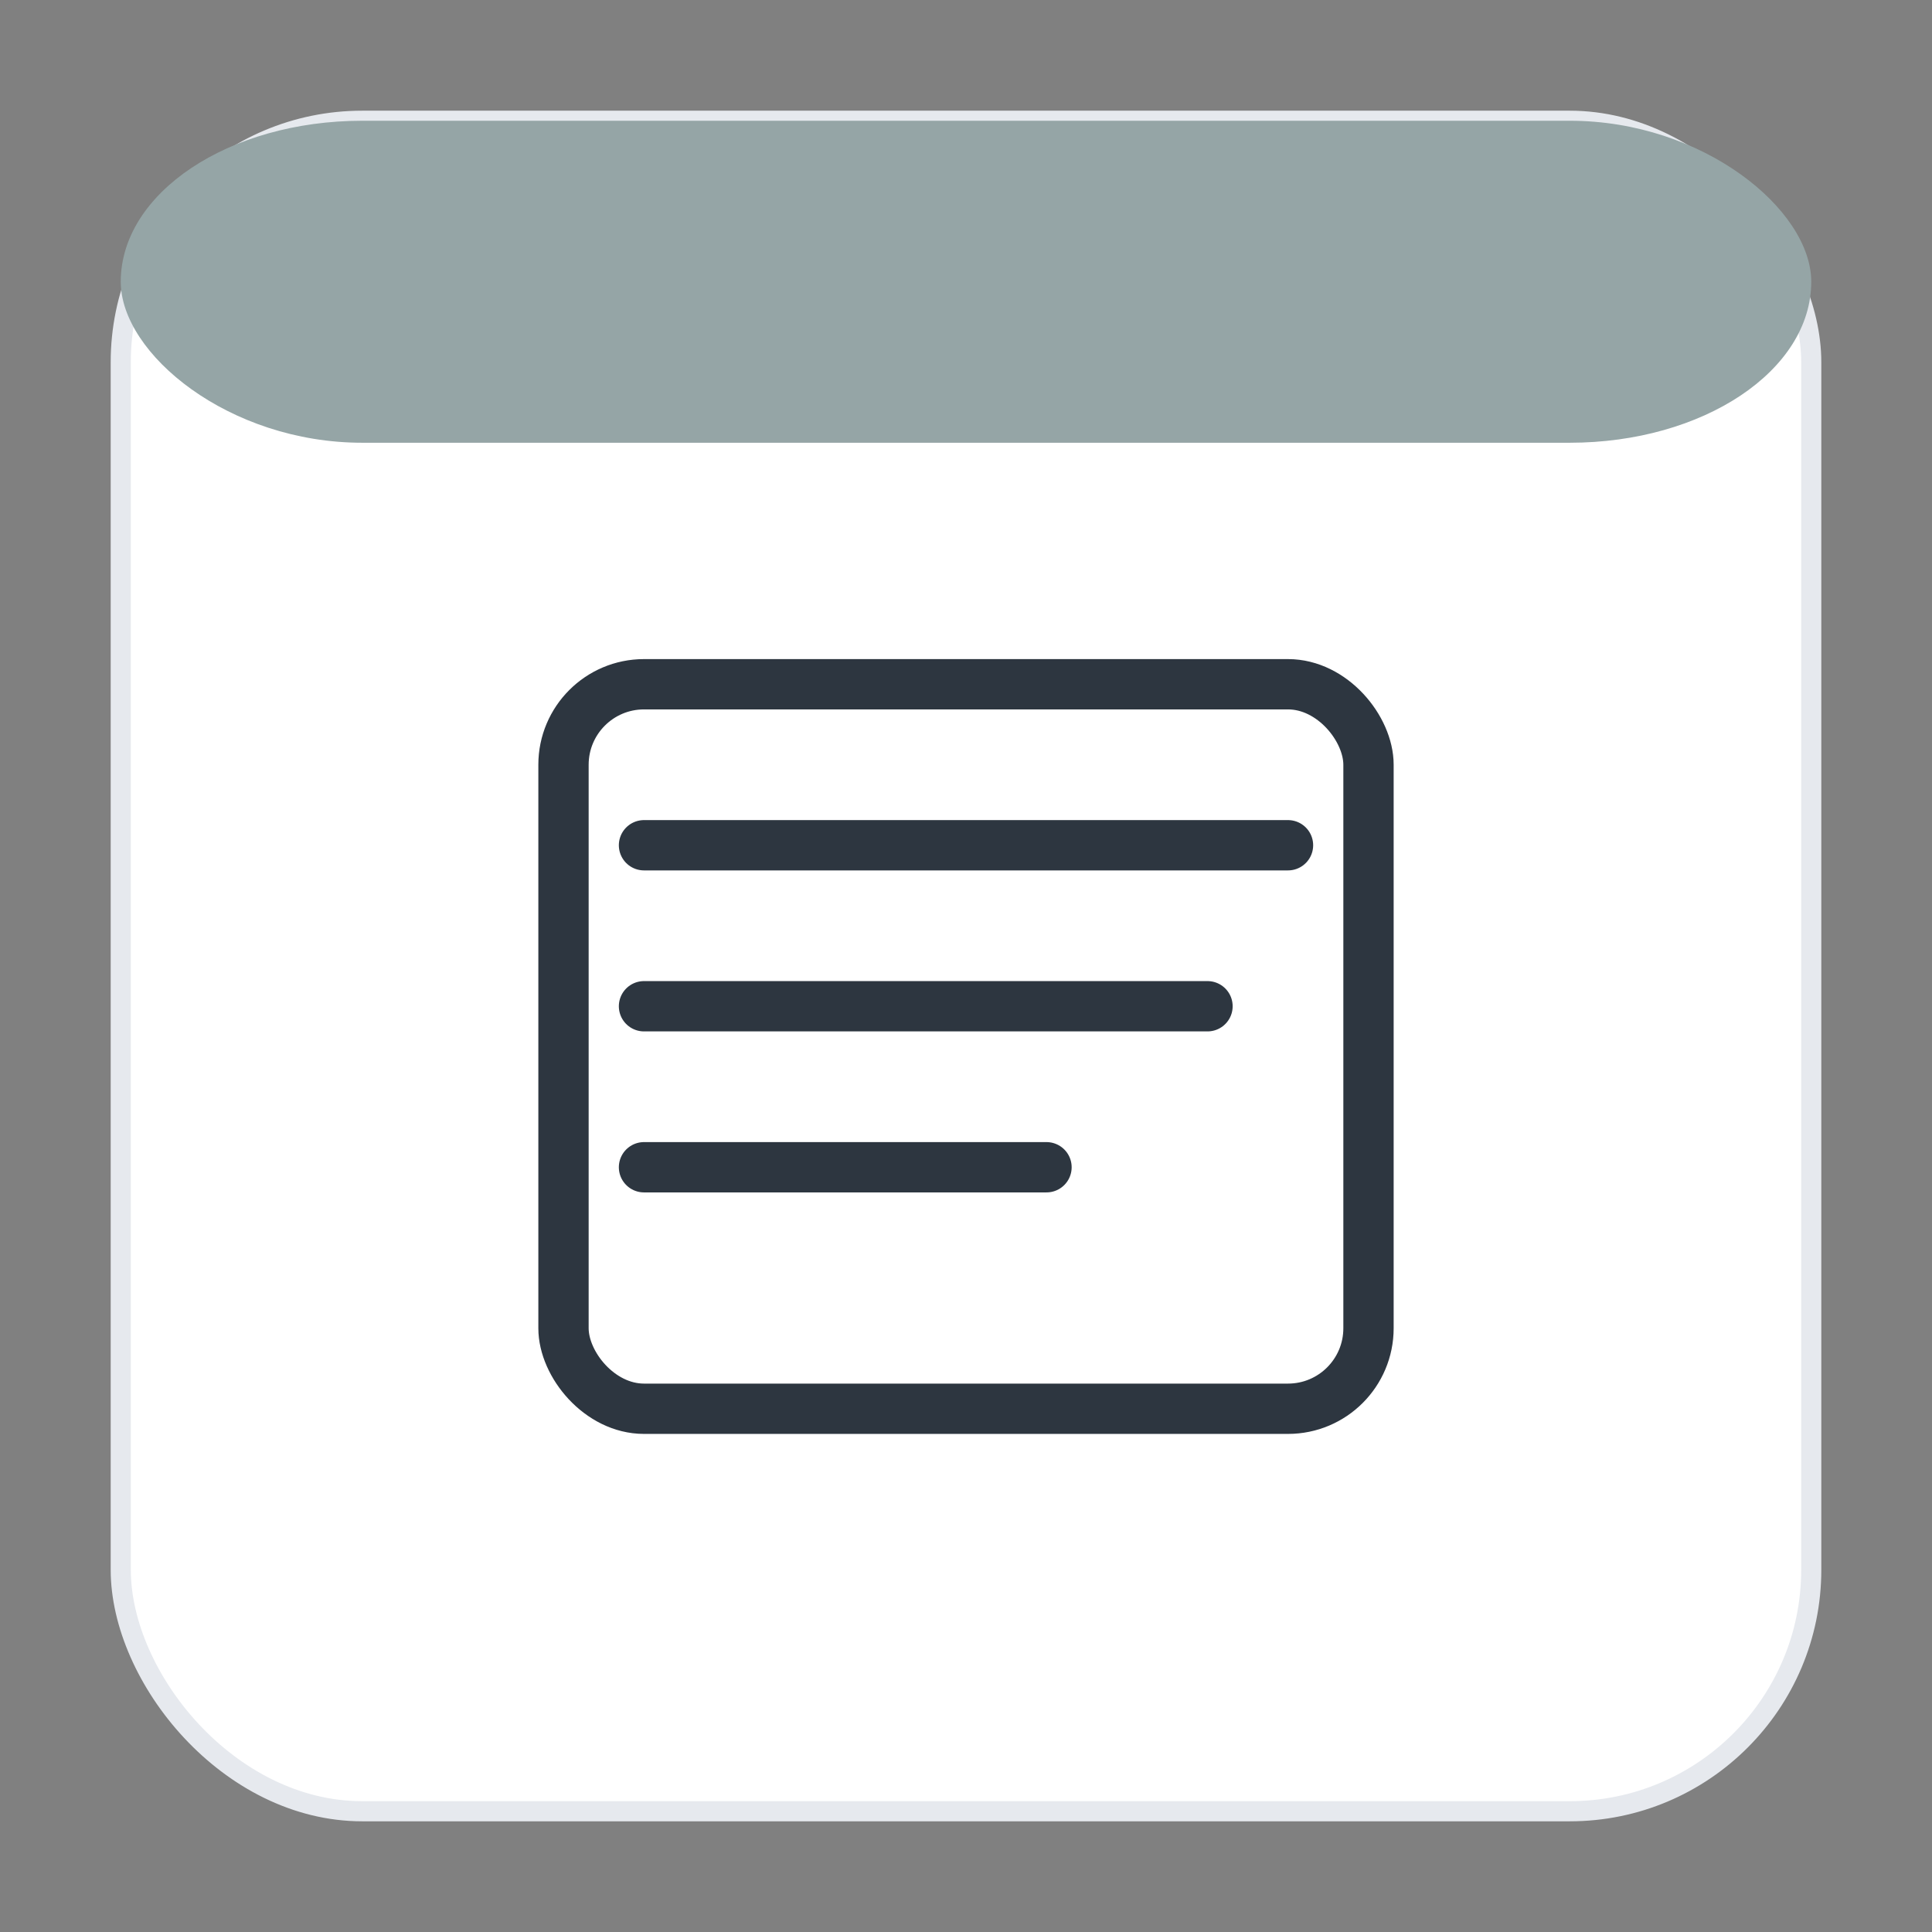 <svg xmlns="http://www.w3.org/2000/svg" width="96" height="96" viewBox="0 0 96 96" shape-rendering="geometricPrecision" text-rendering="optimizeLegibility" stroke-linecap="round" stroke-linejoin="round">
<rect x="0" y="0" width="96" height="96" fill="#808080" stroke="none"/>
<defs>
  <marker id="arrow" markerWidth="8" markerHeight="8" refX="4" refY="4" orient="auto-start-reverse">
    <path d="M0,0 L8,4 L0,8 z" fill="#2d3640"/>
  </marker>
</defs>
<rect x="6" y="6" width="84" height="84" rx="12" fill="#ffffff" stroke="#e6e9ee" stroke-width="1"/>
<rect x="6" y="6" width="84" height="16" rx="12" fill="#95a5a6"/>
<rect x="28" y="34" width="40" height="36" rx="4" stroke="#2d3640" stroke-width="2.5" fill="none" />
<path d="M32,42 H64" stroke="#2d3640" stroke-width="2.5" fill="none" />
<path d="M32,50 H60" stroke="#2d3640" stroke-width="2.5" fill="none" />
<path d="M32,58 H52" stroke="#2d3640" stroke-width="2.5" fill="none" />
</svg>
